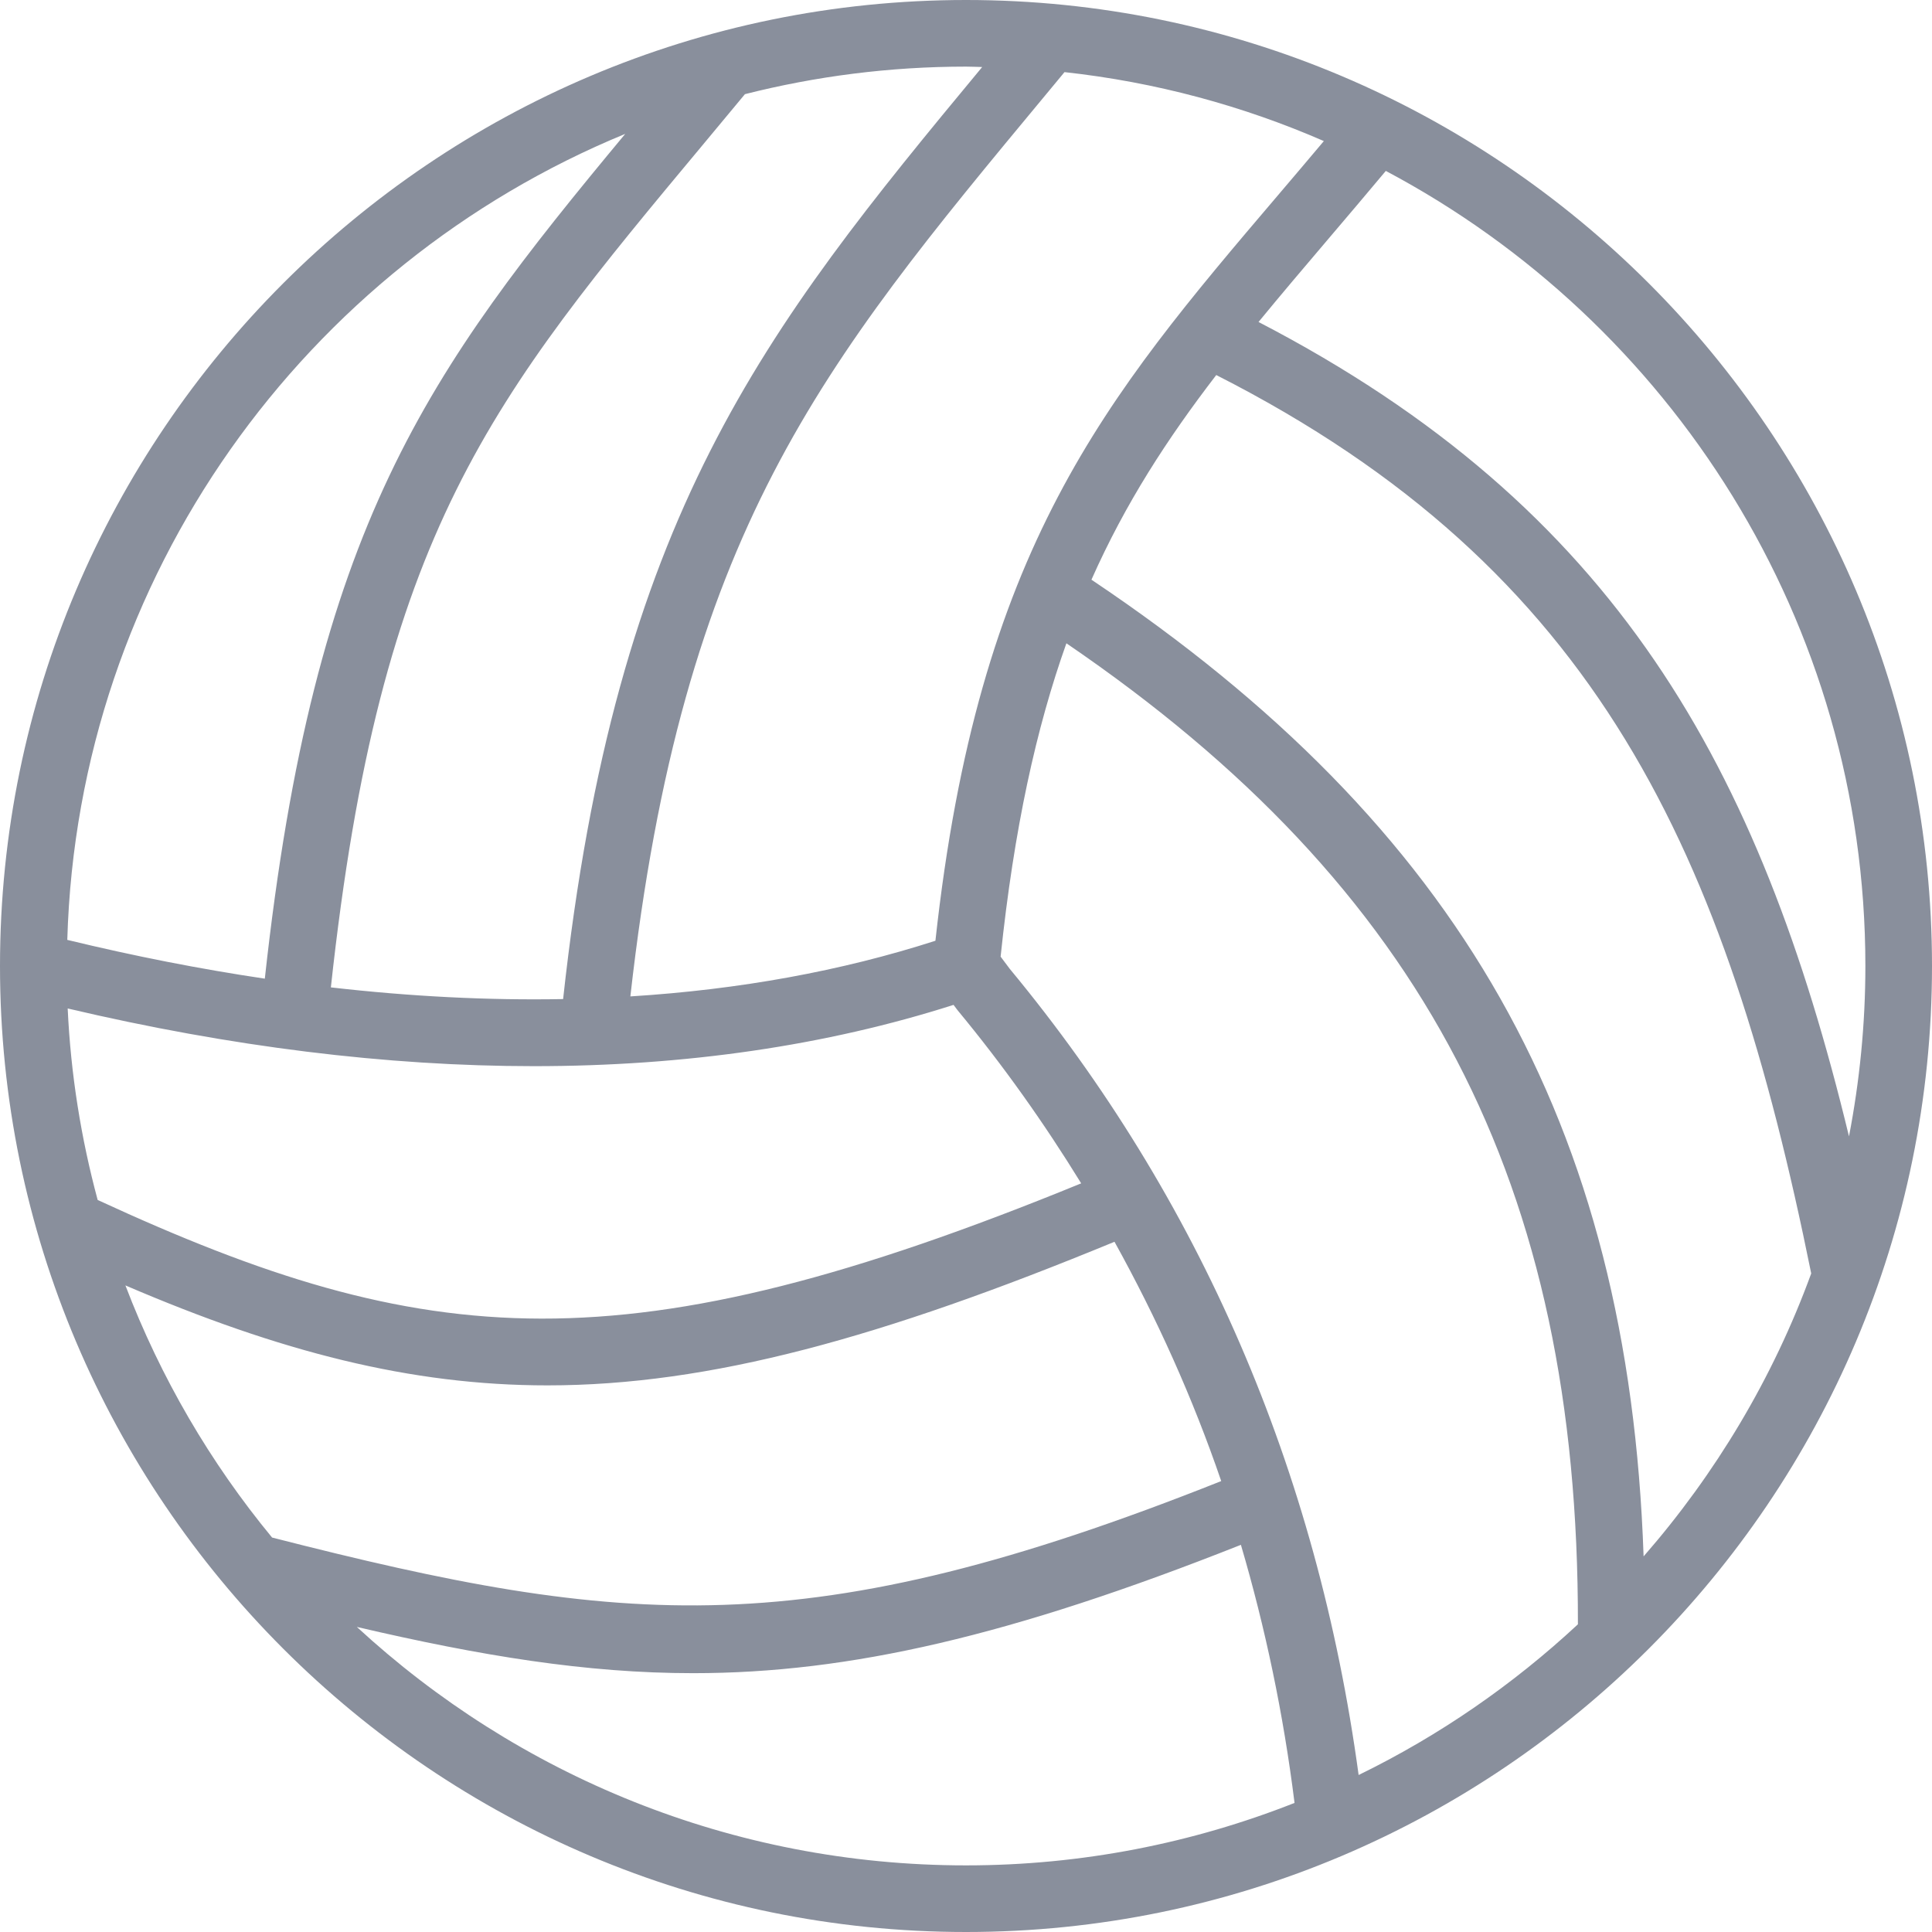 <?xml version="1.0" encoding="iso-8859-1"?>
<!-- Uploaded to: SVG Repo, www.svgrepo.com, Generator: SVG Repo Mixer Tools -->
<svg fill="#898F9C" height="800px" width="800px" version="1.1" id="Capa_1" xmlns="http://www.w3.org/2000/svg" xmlns:xlink="http://www.w3.org/1999/xlink" 
	 viewBox="0 0 58 58" xml:space="preserve">
<g>
	<path d="M29,0C13.01,0,0,13.009,0,29s13.01,29,29,29s29-13.009,29-29S44.99,0,29,0z M56,29c0,1.749-0.173,3.458-0.492,5.115
		c-2.68-11.081-6.982-18.874-17.726-24.449c0.671-0.817,1.375-1.647,2.118-2.52c0.549-0.645,1.121-1.319,1.703-2.015
		C50.157,9.667,56,18.662,56,29z M8.168,46.158c-1.854-2.247-3.347-4.801-4.403-7.569c4.645,1.993,8.561,3.001,12.669,3.001
		c4.88,0,10.052-1.436,17.024-4.311c1.269,2.292,2.348,4.683,3.204,7.184C24.248,49.4,18.779,48.87,8.168,46.158z M16.026,32.007
		c4.546,0,8.78-0.619,12.6-1.84l0.117,0.156c1.374,1.659,2.606,3.398,3.715,5.202c-13.703,5.609-19.664,5.053-29.526,0.499
		c-0.498-1.847-0.808-3.77-0.9-5.749C6.916,31.425,11.616,32.007,16.026,32.007z M30.314,29.086l-0.275-0.367
		c0.404-3.853,1.07-6.867,1.975-9.407C42.76,26.641,47.391,35.536,47.37,48.763c-1.95,1.814-4.165,3.345-6.583,4.524
		C39.541,44.122,36.017,35.973,30.314,29.086z M28.082,28.242c-2.821,0.909-5.889,1.467-9.158,1.671
		c1.57-13.933,5.712-18.927,12.457-27.053l0.576-0.695c2.739,0.3,5.354,1.011,7.786,2.07c-0.465,0.553-0.923,1.093-1.367,1.614
		C33.16,11.975,29.37,16.45,28.082,28.242z M29.486,2.012C22.892,9.96,18.491,15.494,16.905,29.993
		c-2.245,0.041-4.573-0.076-6.972-0.351c1.484-13.674,4.794-17.652,11.244-25.388l1.186-1.427C24.487,2.289,26.71,2,29,2
		C29.163,2,29.323,2.009,29.486,2.012z M18.77,4.019C12.824,11.177,9.436,15.787,7.95,29.38c-1.938-0.288-3.917-0.676-5.93-1.164
		C2.334,17.286,9.17,7.965,18.77,4.019z M10.713,48.842c3.717,0.866,6.88,1.388,10.099,1.388c4.695,0,9.546-1.121,16.441-3.853
		c0.733,2.491,1.276,5.072,1.61,7.748C35.806,55.331,32.481,56,29,56C21.951,56,15.527,53.282,10.713,48.842z M49.342,46.724
		c-0.447-13.008-5.515-21.912-16.576-29.321c1.023-2.304,2.28-4.234,3.747-6.144C47.99,17.091,51.819,25.613,54.374,38.23
		C53.226,41.376,51.503,44.247,49.342,46.724z"/>
</g>
</svg>